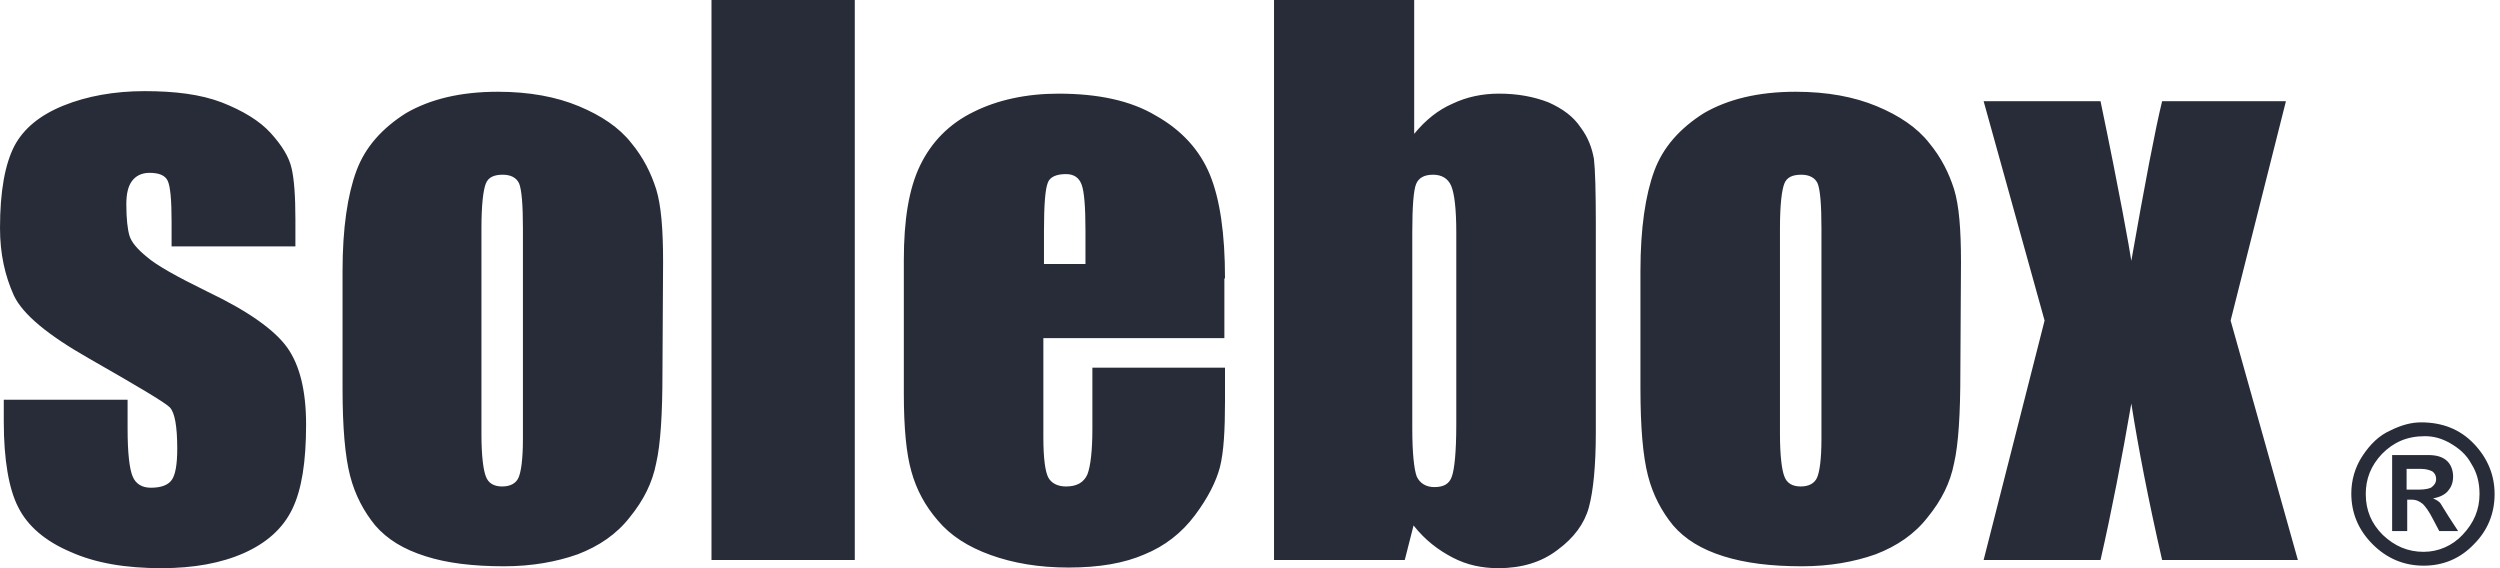 <svg height="100" viewBox="0 0 440 100" width="440" xmlns="http://www.w3.org/2000/svg"><path d="m430.973 90.929 1.659 2.544h-3.319l-1.106-2.102c-.664-1.327-1.327-2.212-1.77-2.655-.553-.442-1.106-.774-1.991-.774h-.774v5.531h-2.655v-13.385h6.305c1.549 0 2.655.332 3.429 1.106.664.664.996 1.659.996 2.655 0 1.106-.332 1.881-.885 2.544s-1.438 1.106-2.655 1.327c.553.221 1.106.553 1.327.885s.664 1.106 1.438 2.323zm-5.199-4.757c1.106 0 1.991-.221 2.212-.442.442-.332.774-.774.774-1.438 0-.553-.221-.996-.664-1.327-.442-.221-1.106-.442-1.991-.442h-2.544v3.65zm-333.739-8.85v-37.168c0-4.093-.221-6.748-.664-7.854-.442-.996-1.438-1.549-2.876-1.549-1.549 0-2.544.442-2.987 1.549-.442 1.106-.774 3.65-.774 7.854v36.283c0 3.761.332 6.305.774 7.412.442 1.217 1.438 1.77 2.876 1.77 1.438 0 2.434-.553 2.876-1.549.442-.996.774-3.208.774-6.748zm24.668-31.195-.111 19.469c0 7.19-.332 12.611-1.106 15.929-.664 3.429-2.212 6.527-4.646 9.513-2.323 2.987-5.42 5.088-9.181 6.527-3.761 1.327-8.075 2.102-12.942 2.102-5.42 0-10.066-.553-13.827-1.77-3.872-1.217-6.748-2.987-8.85-5.42-1.991-2.434-3.54-5.31-4.425-8.739-.885-3.429-1.327-8.518-1.327-15.376v-20.686c0-7.522.885-13.385 2.434-17.588 1.549-4.204 4.535-7.522 8.739-10.177 4.204-2.434 9.513-3.761 16.15-3.761 5.531 0 10.288.885 14.27 2.544 3.982 1.659 7.08 3.761 9.181 6.416 2.212 2.655 3.54 5.42 4.425 8.186.885 2.876 1.217 7.08 1.217 12.832zm8.518-46.128h25.221v98.562h-25.221zm195.354 77.323v-37.168c0-4.093-.221-6.748-.664-7.854-.442-.996-1.438-1.549-2.876-1.549-1.549 0-2.544.442-2.987 1.549-.442 1.106-.774 3.65-.774 7.854v36.283c0 3.761.332 6.305.774 7.412.442 1.217 1.438 1.77 2.876 1.77s2.434-.553 2.876-1.549c.442-.996.774-3.208.774-6.748zm24.558-31.195-.111 19.469c0 7.19-.332 12.611-1.106 15.929-.664 3.429-2.212 6.527-4.646 9.513-2.323 2.987-5.42 5.088-9.181 6.527-3.761 1.327-8.075 2.102-12.942 2.102-5.42 0-9.956-.553-13.827-1.77-3.872-1.217-6.748-2.987-8.85-5.42-1.991-2.434-3.54-5.31-4.425-8.739-.885-3.429-1.327-8.518-1.327-15.376v-20.686c0-7.522.885-13.385 2.434-17.588 1.549-4.204 4.535-7.522 8.739-10.177 4.204-2.434 9.513-3.761 16.15-3.761 5.531 0 10.288.885 14.27 2.544 3.982 1.659 7.08 3.761 9.181 6.416 2.212 2.655 3.54 5.42 4.425 8.186.885 2.876 1.217 7.08 1.217 12.832zm-291.261 28.54c0 6.637-.774 11.504-2.434 14.934-1.659 3.429-4.535 5.973-8.518 7.743s-8.85 2.655-14.491 2.655c-6.305 0-11.615-.885-16.04-2.876-4.425-1.881-7.522-4.535-9.181-7.854-1.659-3.208-2.544-8.407-2.544-15.044v-3.872h21.792v5.088c0 4.314.332 7.08.885 8.407.553 1.327 1.659 1.991 3.208 1.991 1.77 0 2.987-.442 3.65-1.327.664-.885.996-2.765.996-5.531 0-3.982-.442-6.416-1.327-7.301-.885-.885-5.752-3.761-14.27-8.628-7.19-4.093-11.615-7.743-13.164-11.062-1.549-3.429-2.434-7.301-2.434-11.836 0-6.527.885-11.283 2.544-14.491 1.659-3.097 4.535-5.42 8.628-7.08 4.093-1.659 8.96-2.544 14.27-2.544s9.845.553 13.606 1.991c3.65 1.438 6.637 3.208 8.628 5.42 1.991 2.212 3.208 4.204 3.65 6.195.442 1.881.664 4.867.664 8.96v4.757h-21.792v-4.314c0-3.872-.221-6.195-.664-7.19-.442-.996-1.549-1.438-3.208-1.438-1.438 0-2.434.553-3.097 1.438-.664.885-.996 2.212-.996 4.093 0 2.544.221 4.425.553 5.531s1.327 2.323 3.097 3.761c1.659 1.438 5.199 3.429 10.619 6.084 7.19 3.429 11.836 6.748 14.049 9.845 2.212 3.097 3.319 7.633 3.319 13.496zm202.434.111v-33.85c0-4.204-.332-6.858-.885-8.186-.553-1.327-1.659-1.991-3.208-1.991-1.549 0-2.544.553-2.987 1.659s-.664 3.982-.664 8.407v34.624c0 4.425.332 7.19.774 8.407.553 1.217 1.659 1.881 3.097 1.881 1.659 0 2.655-.553 3.097-1.881.442-1.217.774-4.204.774-9.071zm24.558-35.066v36.394c0 5.863-.442 10.288-1.217 13.164-.774 2.876-2.655 5.42-5.531 7.522-2.876 2.212-6.416 3.208-10.398 3.208-2.876 0-5.531-.553-8.075-1.881-2.544-1.327-4.867-3.097-6.858-5.642l-1.549 6.084h-23.009v-98.562h24.668v23.562c1.991-2.434 4.204-4.204 6.748-5.31 2.544-1.217 5.31-1.77 8.186-1.77 3.319 0 6.195.553 8.739 1.549 2.434 1.106 4.314 2.434 5.642 4.425 1.327 1.77 1.991 3.65 2.323 5.531.221 1.881.332 5.752.332 11.726zm145.686 57.412c2.655 0 5.088-1.106 6.858-2.987 1.991-2.102 2.987-4.425 2.987-7.19 0-1.991-.442-3.761-1.438-5.31-.885-1.659-2.212-2.765-3.761-3.65-1.549-.885-2.987-1.217-4.425-1.217-3.208 0-5.531 1.106-7.522 3.097-1.991 2.102-2.876 4.425-2.876 7.08 0 2.876.996 5.199 2.987 7.19 2.102 1.991 4.425 2.987 7.19 2.987zm12.5-10.177c0 3.429-1.217 6.416-3.65 8.85-2.434 2.544-5.42 3.761-8.85 3.761-3.54 0-6.527-1.327-8.96-3.761-2.544-2.544-3.761-5.531-3.761-8.96 0-2.323.664-4.646 1.991-6.637 1.327-1.991 2.876-3.54 4.867-4.425 1.991-.996 3.761-1.438 5.42-1.438 3.761 0 6.858 1.217 9.292 3.761s3.65 5.531 3.65 8.85zm-34.624 11.615h-23.894c-2.434-10.619-4.204-19.801-5.42-27.544-1.659 9.624-3.429 18.805-5.42 27.544h-20.575l10.73-42.146-10.73-38.606h20.575c3.429 16.482 5.088 25.885 5.42 28.097 2.434-13.827 4.204-23.119 5.42-28.097h21.792l-9.735 38.606zm-213.385-52.102v-5.863c0-4.204-.221-6.858-.664-8.075s-1.327-1.881-2.765-1.881c-1.77 0-2.876.553-3.208 1.549-.442 1.106-.664 3.872-.664 8.407v5.863zm24.558 2.544h-.111v10.509h-31.858v17.478c0 3.65.332 6.084.885 7.08.553.996 1.659 1.549 3.097 1.549 1.881 0 3.097-.664 3.761-2.102.553-1.438.885-4.093.885-8.075v-10.73h23.341v5.973c0 4.978-.221 8.85-.885 11.504-.664 2.544-2.102 5.42-4.425 8.518-2.323 3.097-5.31 5.42-8.85 6.858-3.54 1.549-7.965 2.323-13.385 2.323-5.199 0-9.735-.774-13.717-2.212-3.982-1.438-7.08-3.429-9.292-6.084-2.212-2.544-3.761-5.42-4.646-8.628-.885-3.097-1.327-7.633-1.327-13.717v-23.451c0-7.08.885-12.611 2.876-16.704 1.991-4.093 5.088-7.301 9.403-9.403 4.204-2.102 9.292-3.208 14.934-3.208 6.969 0 12.721 1.217 17.146 3.872 4.535 2.544 7.743 6.084 9.513 10.398 1.77 4.314 2.655 10.398 2.655 18.252z" fill="#282c39"/></svg>